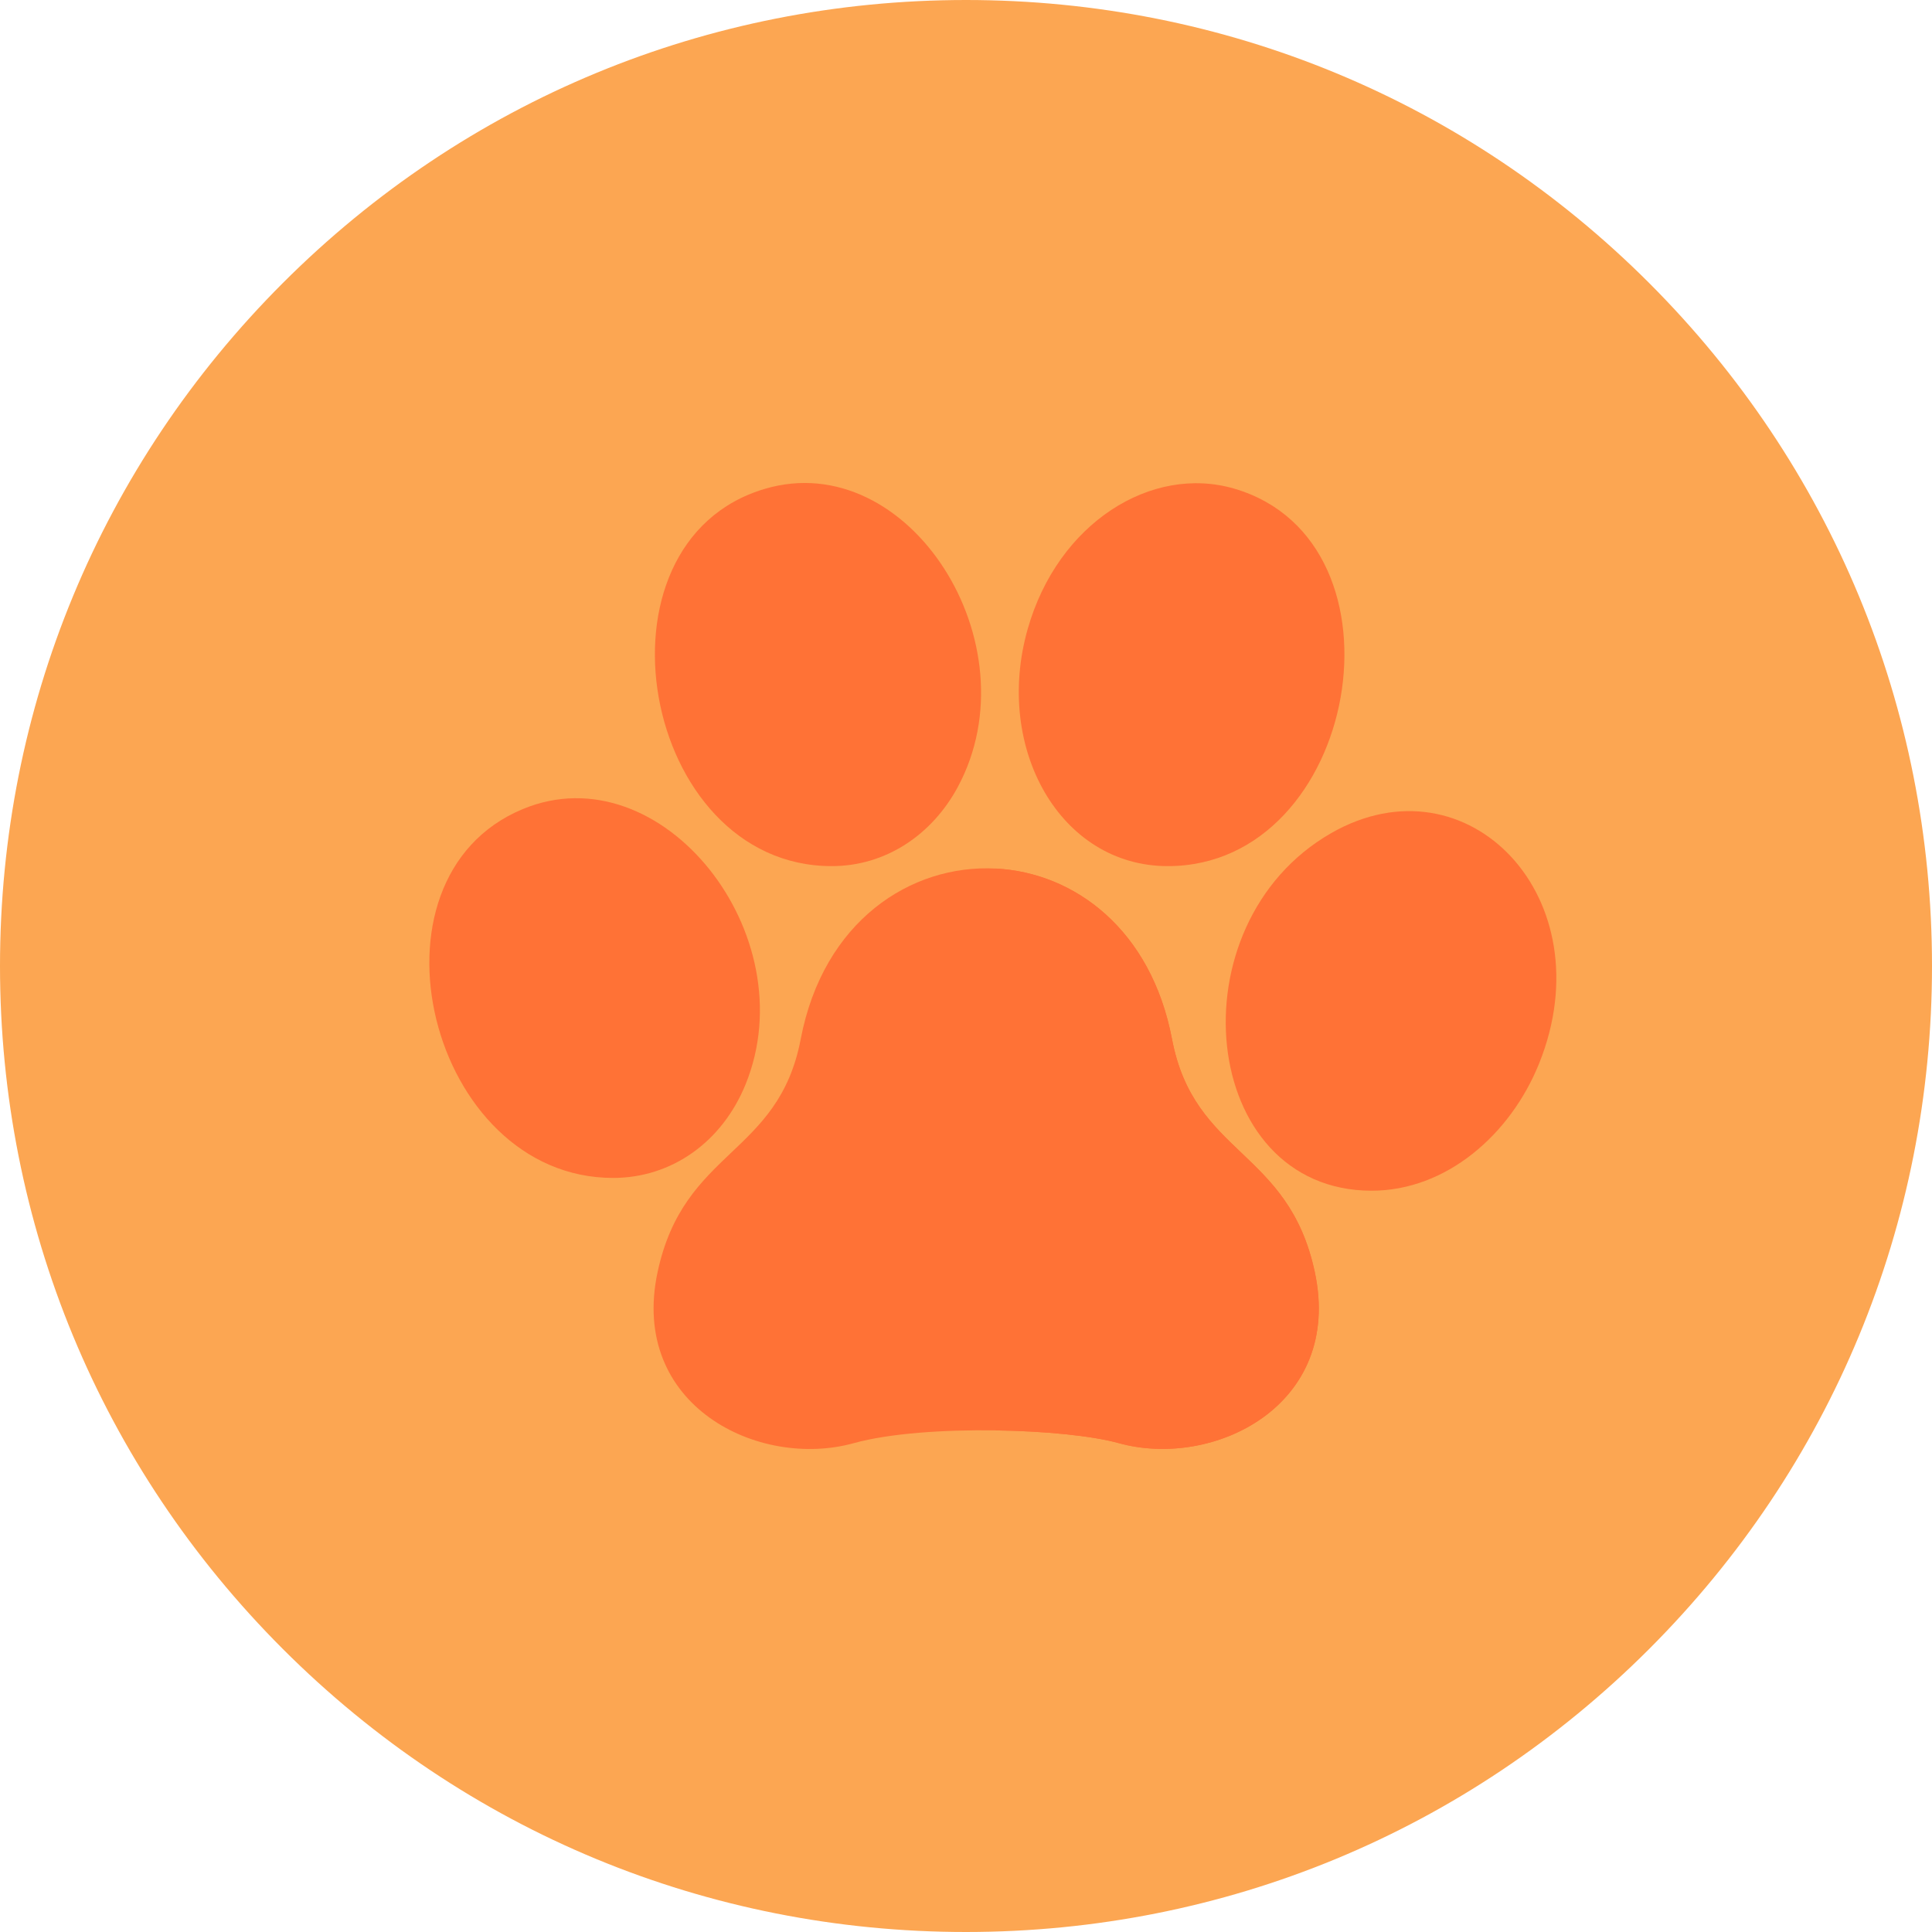 <svg width="36" height="36" viewBox="0 0 36 36" fill="none" xmlns="http://www.w3.org/2000/svg">
<path d="M36 18C36 22.808 34.128 27.328 30.728 30.728C27.329 34.127 22.809 35.999 18.002 36H18C13.192 36 8.672 34.128 5.272 30.728C1.872 27.328 0 22.808 0 18C0 13.192 1.872 8.672 5.272 5.272C8.672 1.872 13.192 0 18 0H18.002C22.809 0.001 27.329 1.873 30.728 5.272C34.128 8.672 36 13.192 36 18Z" fill="#FCA652"/>
<path d="M24.803 15.525C21.839 17.225 22.344 22.187 25.559 22.187C26.946 22.187 28.146 21.145 28.681 19.812C29.915 16.734 27.349 14.064 24.803 15.525Z" fill="#FF7236"/>
<path d="M21.759 16.139C25.315 16.139 26.38 10.099 23.001 9.106C21.462 8.654 19.711 9.739 19.149 11.723C18.518 13.946 19.759 16.139 21.759 16.139Z" fill="#FF7236"/>
<path d="M20.843 26.89C20.349 26.754 19.473 26.666 18.555 26.653C17.585 26.639 16.57 26.708 15.913 26.89C14.138 27.385 11.723 26.189 12.253 23.704C12.743 21.408 14.504 21.539 14.92 19.363C15.34 17.163 16.97 16.102 18.555 16.184C20.022 16.261 21.45 17.319 21.839 19.363C22.253 21.541 24.01 21.409 24.499 23.704C25.031 26.191 22.611 27.38 20.843 26.89Z" fill="#FF7236"/>
<path d="M15.498 16.139C16.504 16.139 17.369 15.555 17.849 14.661C19.276 12.001 16.932 8.32 14.255 9.108C10.87 10.104 11.944 16.139 15.498 16.139Z" fill="#FF7236"/>
<path d="M13.891 20.21C15.033 17.416 12.326 14.002 9.741 15.076C6.626 16.37 8 21.949 11.424 21.949C12.523 21.949 13.457 21.272 13.891 20.21Z" fill="#FF7236"/>
<path d="M20.844 26.89C20.35 26.754 19.473 26.666 18.556 26.653V16.184C20.023 16.261 21.45 17.319 21.839 19.363C22.253 21.541 24.01 21.409 24.5 23.704C25.031 26.191 22.611 27.38 20.844 26.89Z" fill="#FF7236"/>
</svg>
